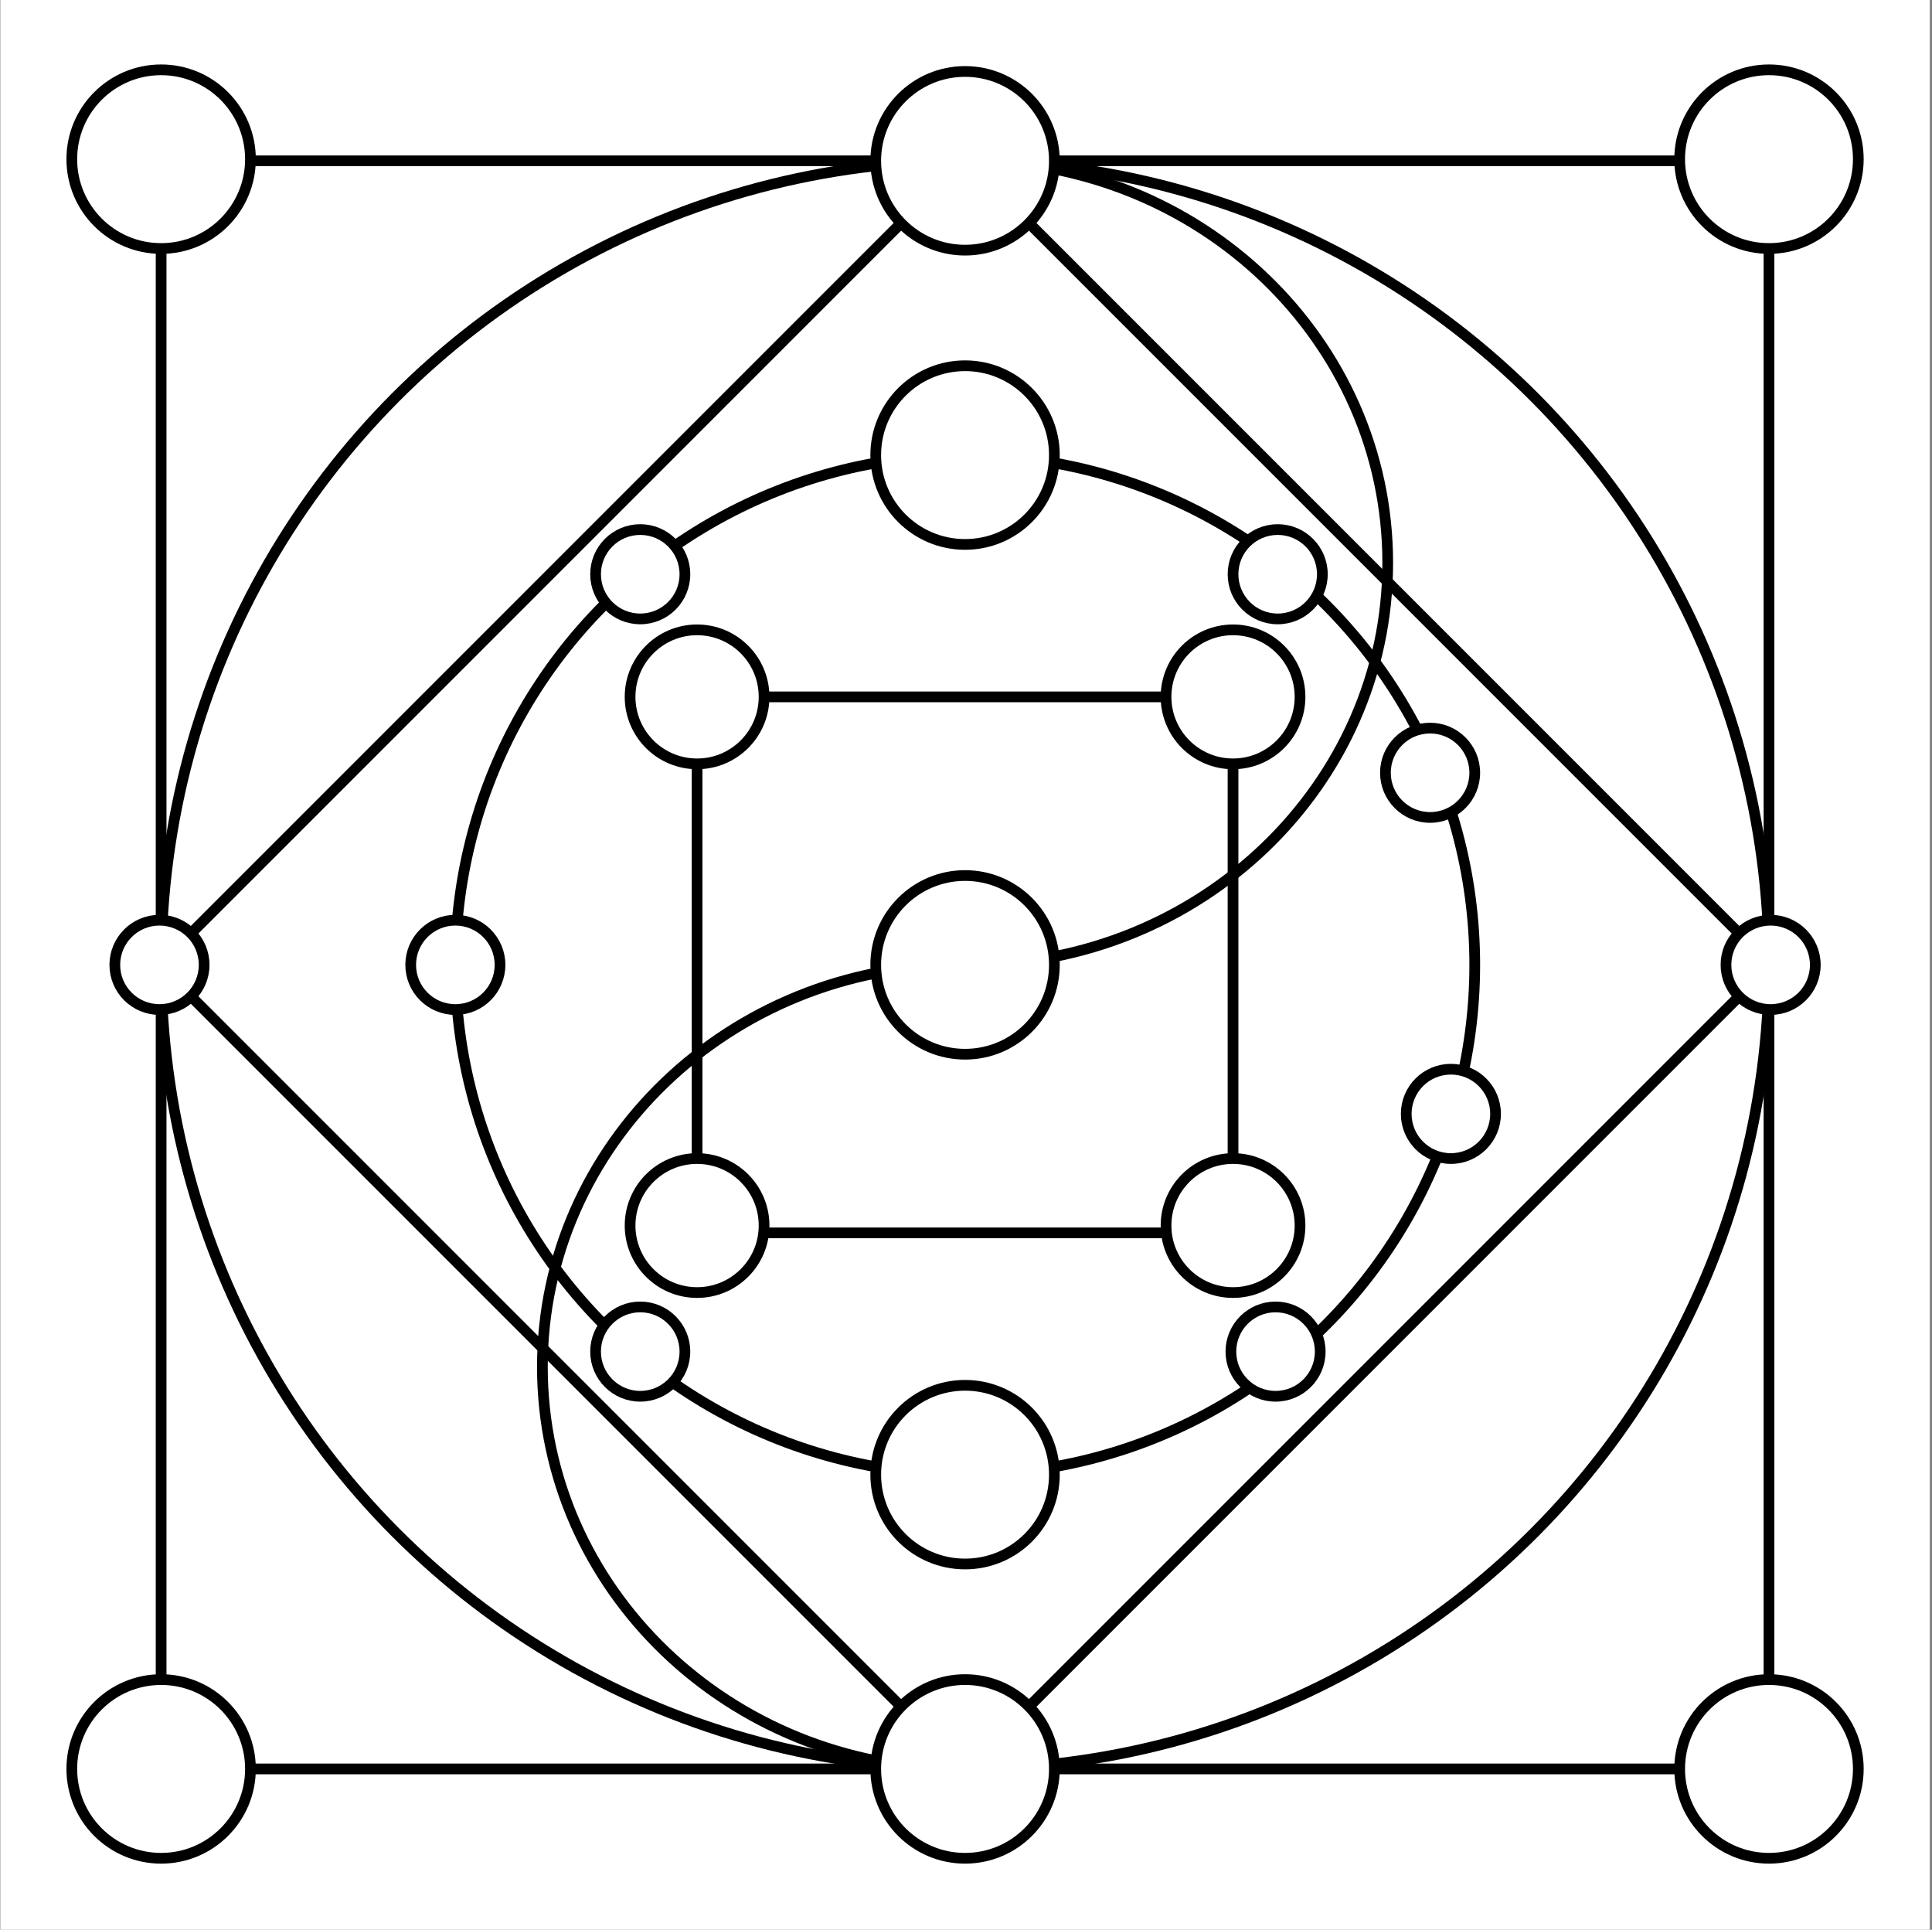 <?xml version="1.0" encoding="UTF-8" standalone="no"?><!DOCTYPE svg PUBLIC "-//W3C//DTD SVG 1.1//EN" "http://www.w3.org/Graphics/SVG/1.1/DTD/svg11.dtd"><svg width="100%" height="100%" viewBox="0 0 2253 2250" version="1.1" xmlns="http://www.w3.org/2000/svg" xmlns:xlink="http://www.w3.org/1999/xlink" xml:space="preserve" xmlns:serif="http://www.serif.com/" style="fill-rule:evenodd;clip-rule:evenodd;stroke-linecap:round;stroke-linejoin:round;stroke-miterlimit:1.5;"><rect x="0" y="0" width="2253" height="2250" fill="#808080" stroke="none"/><rect id="Artboard1" x="0.398" y="0" width="2250" height="2250" style="fill:none;"/><rect x="0.398" y="0" width="2250" height="2250" style="fill:#fff;"/><g><rect x="187.898" y="187.5" width="1875" height="1875" style="fill:#fff;stroke:#000;stroke-width:12.5px;"/><circle cx="2062.9" cy="185.575" r="104.167" style="fill:#fff;stroke:#000;stroke-width:12.5px;"/><circle cx="187.898" cy="185.575" r="104.167" style="fill:#fff;stroke:#000;stroke-width:12.5px;"/><circle cx="2062.9" cy="2062.5" r="104.167" style="fill:#fff;stroke:#000;stroke-width:12.5px;"/><circle cx="187.898" cy="2062.5" r="104.167" style="fill:#fff;stroke:#000;stroke-width:12.5px;"/></g><g><g><circle cx="1125.4" cy="1125" r="937.5" style="fill:#fff;stroke:#000;stroke-width:12.5px;"/><path d="M1130.72,1125c269.28,0 487.575,-209.867 487.575,-468.75c-0,-258.883 -218.295,-468.75 -487.575,-468.75c269.28,0 487.575,209.867 487.575,468.75c-0,258.883 -218.295,468.75 -487.575,468.75Z" style="stroke:#000;stroke-width:12.5px;"/><path d="M1120.08,2062.5c-269.28,0 -487.574,-209.867 -487.574,-468.75c-0,-258.883 218.294,-468.75 487.574,-468.75c-269.28,0 -487.574,209.867 -487.574,468.75c-0,258.883 218.294,468.75 487.574,468.75Z" style="stroke:#000;stroke-width:12.5px;"/></g><path d="M1125.4,185.575l-939.425,939.425l939.425,939.425l939.425,-939.425l-939.425,-939.425Z" style="fill:none;stroke:#000;stroke-width:12.5px;"/><circle cx="1125.4" cy="185.575" r="52.083" style="fill:#fff;stroke:#000;stroke-width:12.5px;"/><circle cx="185.973" cy="1125" r="52.083" style="fill:#fff;stroke:#000;stroke-width:12.5px;"/><circle cx="1125.4" cy="2062.5" r="52.083" style="fill:#fff;stroke:#000;stroke-width:12.5px;"/><circle cx="2064.82" cy="1125" r="52.083" style="fill:#fff;stroke:#000;stroke-width:12.5px;"/></g><g><g><circle cx="1125.4" cy="1125" r="594.383" style="fill:none;stroke:#000;stroke-width:12.5px;"/></g><circle cx="1125.4" cy="1719.38" r="104.167" style="fill:#fff;stroke:#000;stroke-width:12.5px;"/><circle cx="1125.4" cy="2062.5" r="104.167" style="fill:#fff;stroke:#000;stroke-width:12.5px;"/><circle cx="1125.4" cy="1125" r="104.167" style="fill:#fff;stroke:#000;stroke-width:12.5px;"/><circle cx="1489.98" cy="669.534" r="52.083" style="fill:#fff;stroke:#000;stroke-width:12.5px;"/><circle cx="1667.7" cy="901.021" r="52.083" style="fill:#fff;stroke:#000;stroke-width:12.5px;"/><circle cx="1691.95" cy="1298.73" r="52.083" style="fill:#fff;stroke:#000;stroke-width:12.5px;"/><circle cx="1487.49" cy="1575.91" r="52.083" style="fill:#fff;stroke:#000;stroke-width:12.5px;"/><circle cx="746.617" cy="669.534" r="52.083" style="fill:#fff;stroke:#000;stroke-width:12.5px;"/><circle cx="531.015" cy="1125" r="52.083" style="fill:#fff;stroke:#000;stroke-width:12.5px;"/><circle cx="746.617" cy="1575.91" r="52.083" style="fill:#fff;stroke:#000;stroke-width:12.5px;"/><circle cx="1125.4" cy="530.617" r="104.167" style="fill:#fff;stroke:#000;stroke-width:12.5px;"/><circle cx="1125.4" cy="187.5" r="104.167" style="fill:#fff;stroke:#000;stroke-width:12.5px;"/></g><g><rect x="812.898" y="812.5" width="625" height="625" style="fill:none;stroke:#000;stroke-width:12.5px;"/><circle cx="1437.9" cy="1428.94" r="78.125" style="fill:#fff;stroke:#000;stroke-width:12.5px;"/><circle cx="812.898" cy="1428.94" r="78.125" style="fill:#fff;stroke:#000;stroke-width:12.5px;"/><circle cx="812.898" cy="812.5" r="78.125" style="fill:#fff;stroke:#000;stroke-width:12.5px;"/><circle cx="1437.9" cy="812.5" r="78.125" style="fill:#fff;stroke:#000;stroke-width:12.5px;"/></g></svg>